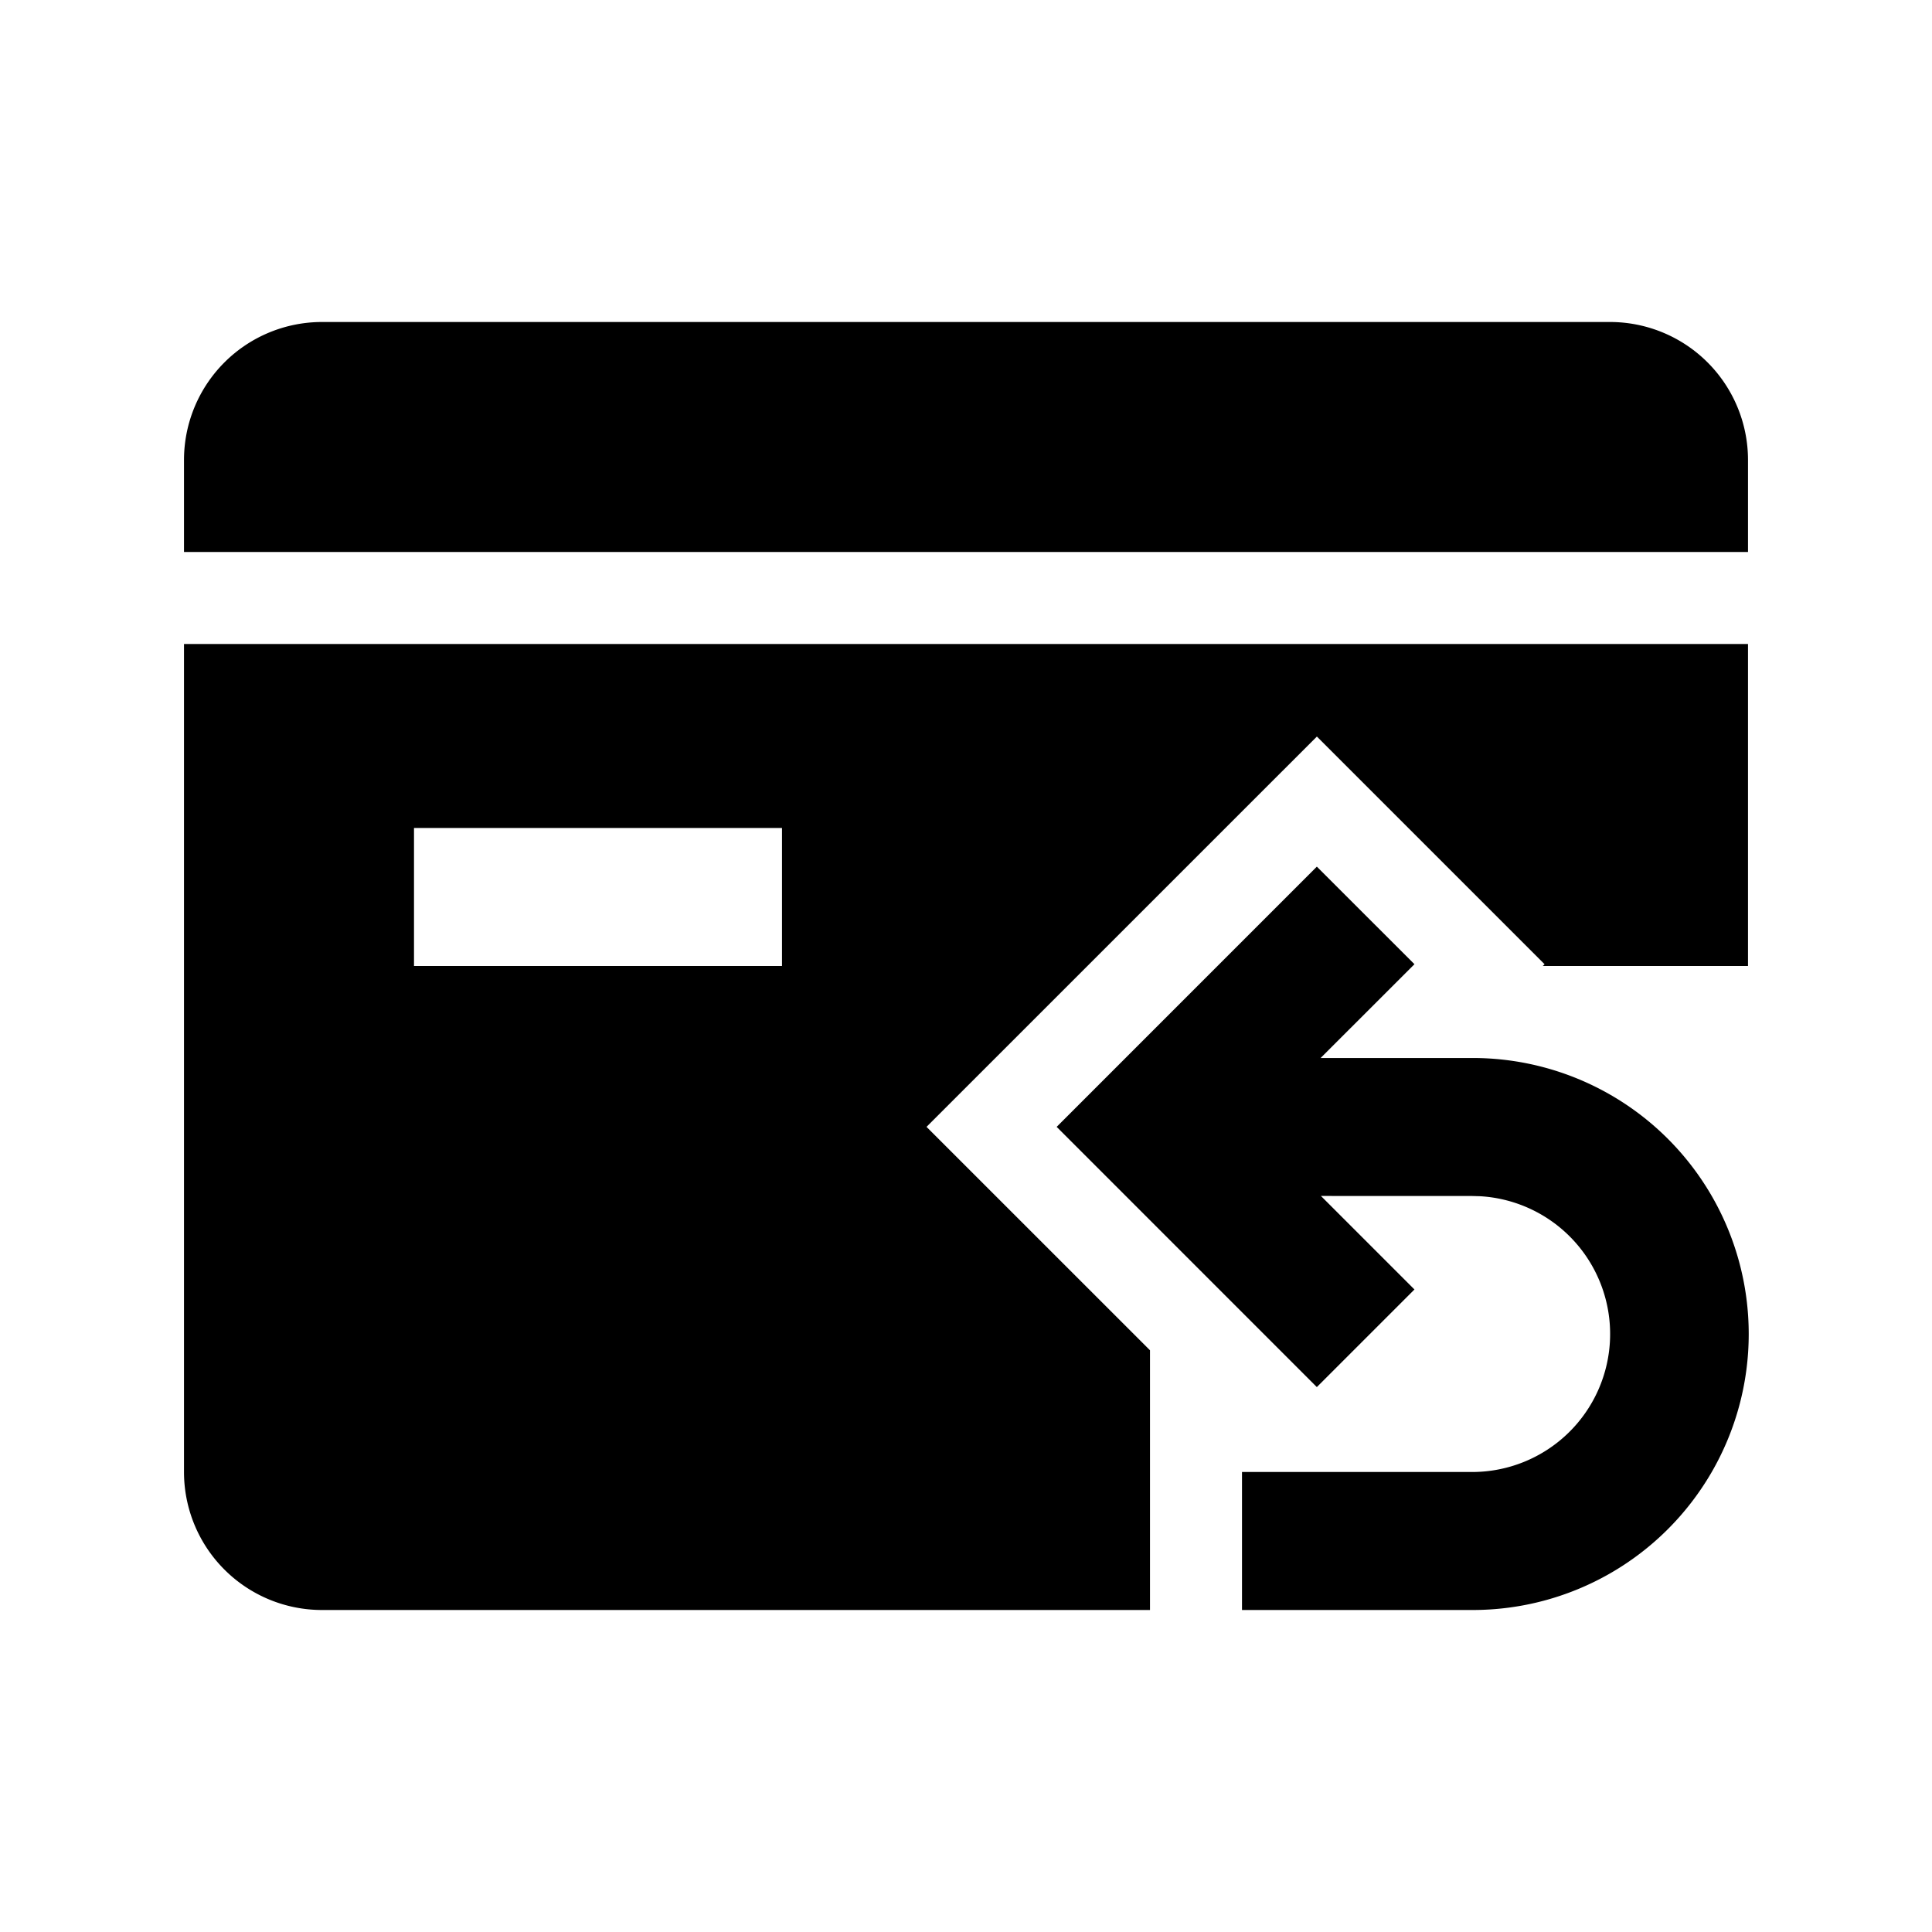 <?xml version="1.0" standalone="no"?><!DOCTYPE svg PUBLIC "-//W3C//DTD SVG 1.1//EN" "http://www.w3.org/Graphics/SVG/1.1/DTD/svg11.dtd"><svg t="1754595037721" class="icon" viewBox="0 0 1024 1024" version="1.1" xmlns="http://www.w3.org/2000/svg" p-id="9454" xmlns:xlink="http://www.w3.org/1999/xlink" width="200" height="200"><path d="M926.476 341.333v170.667h-108.788l0.975-0.926-120.686-120.686-206.897 206.872L609.524 715.678V853.333H170.667a73.143 73.143 0 0 1-73.143-73.143V341.333h828.952z m-228.523 118.004l51.736 51.712L699.953 560.762 780.19 560.762a146.286 146.286 0 1 1 0 292.571h-121.905v-73.143h121.905a73.143 73.143 0 0 0 4.291-146.164L780.19 633.905l-80.067-0.024 49.566 49.566-51.736 51.736-137.899-137.923 137.899-137.923zM414.476 438.857H219.429v73.143h195.048v-73.143zM853.333 170.667a73.143 73.143 0 0 1 73.143 73.143v48.762H97.524v-48.762a73.143 73.143 0 0 1 73.143-73.143h682.667z" p-id="9455"></path></svg>